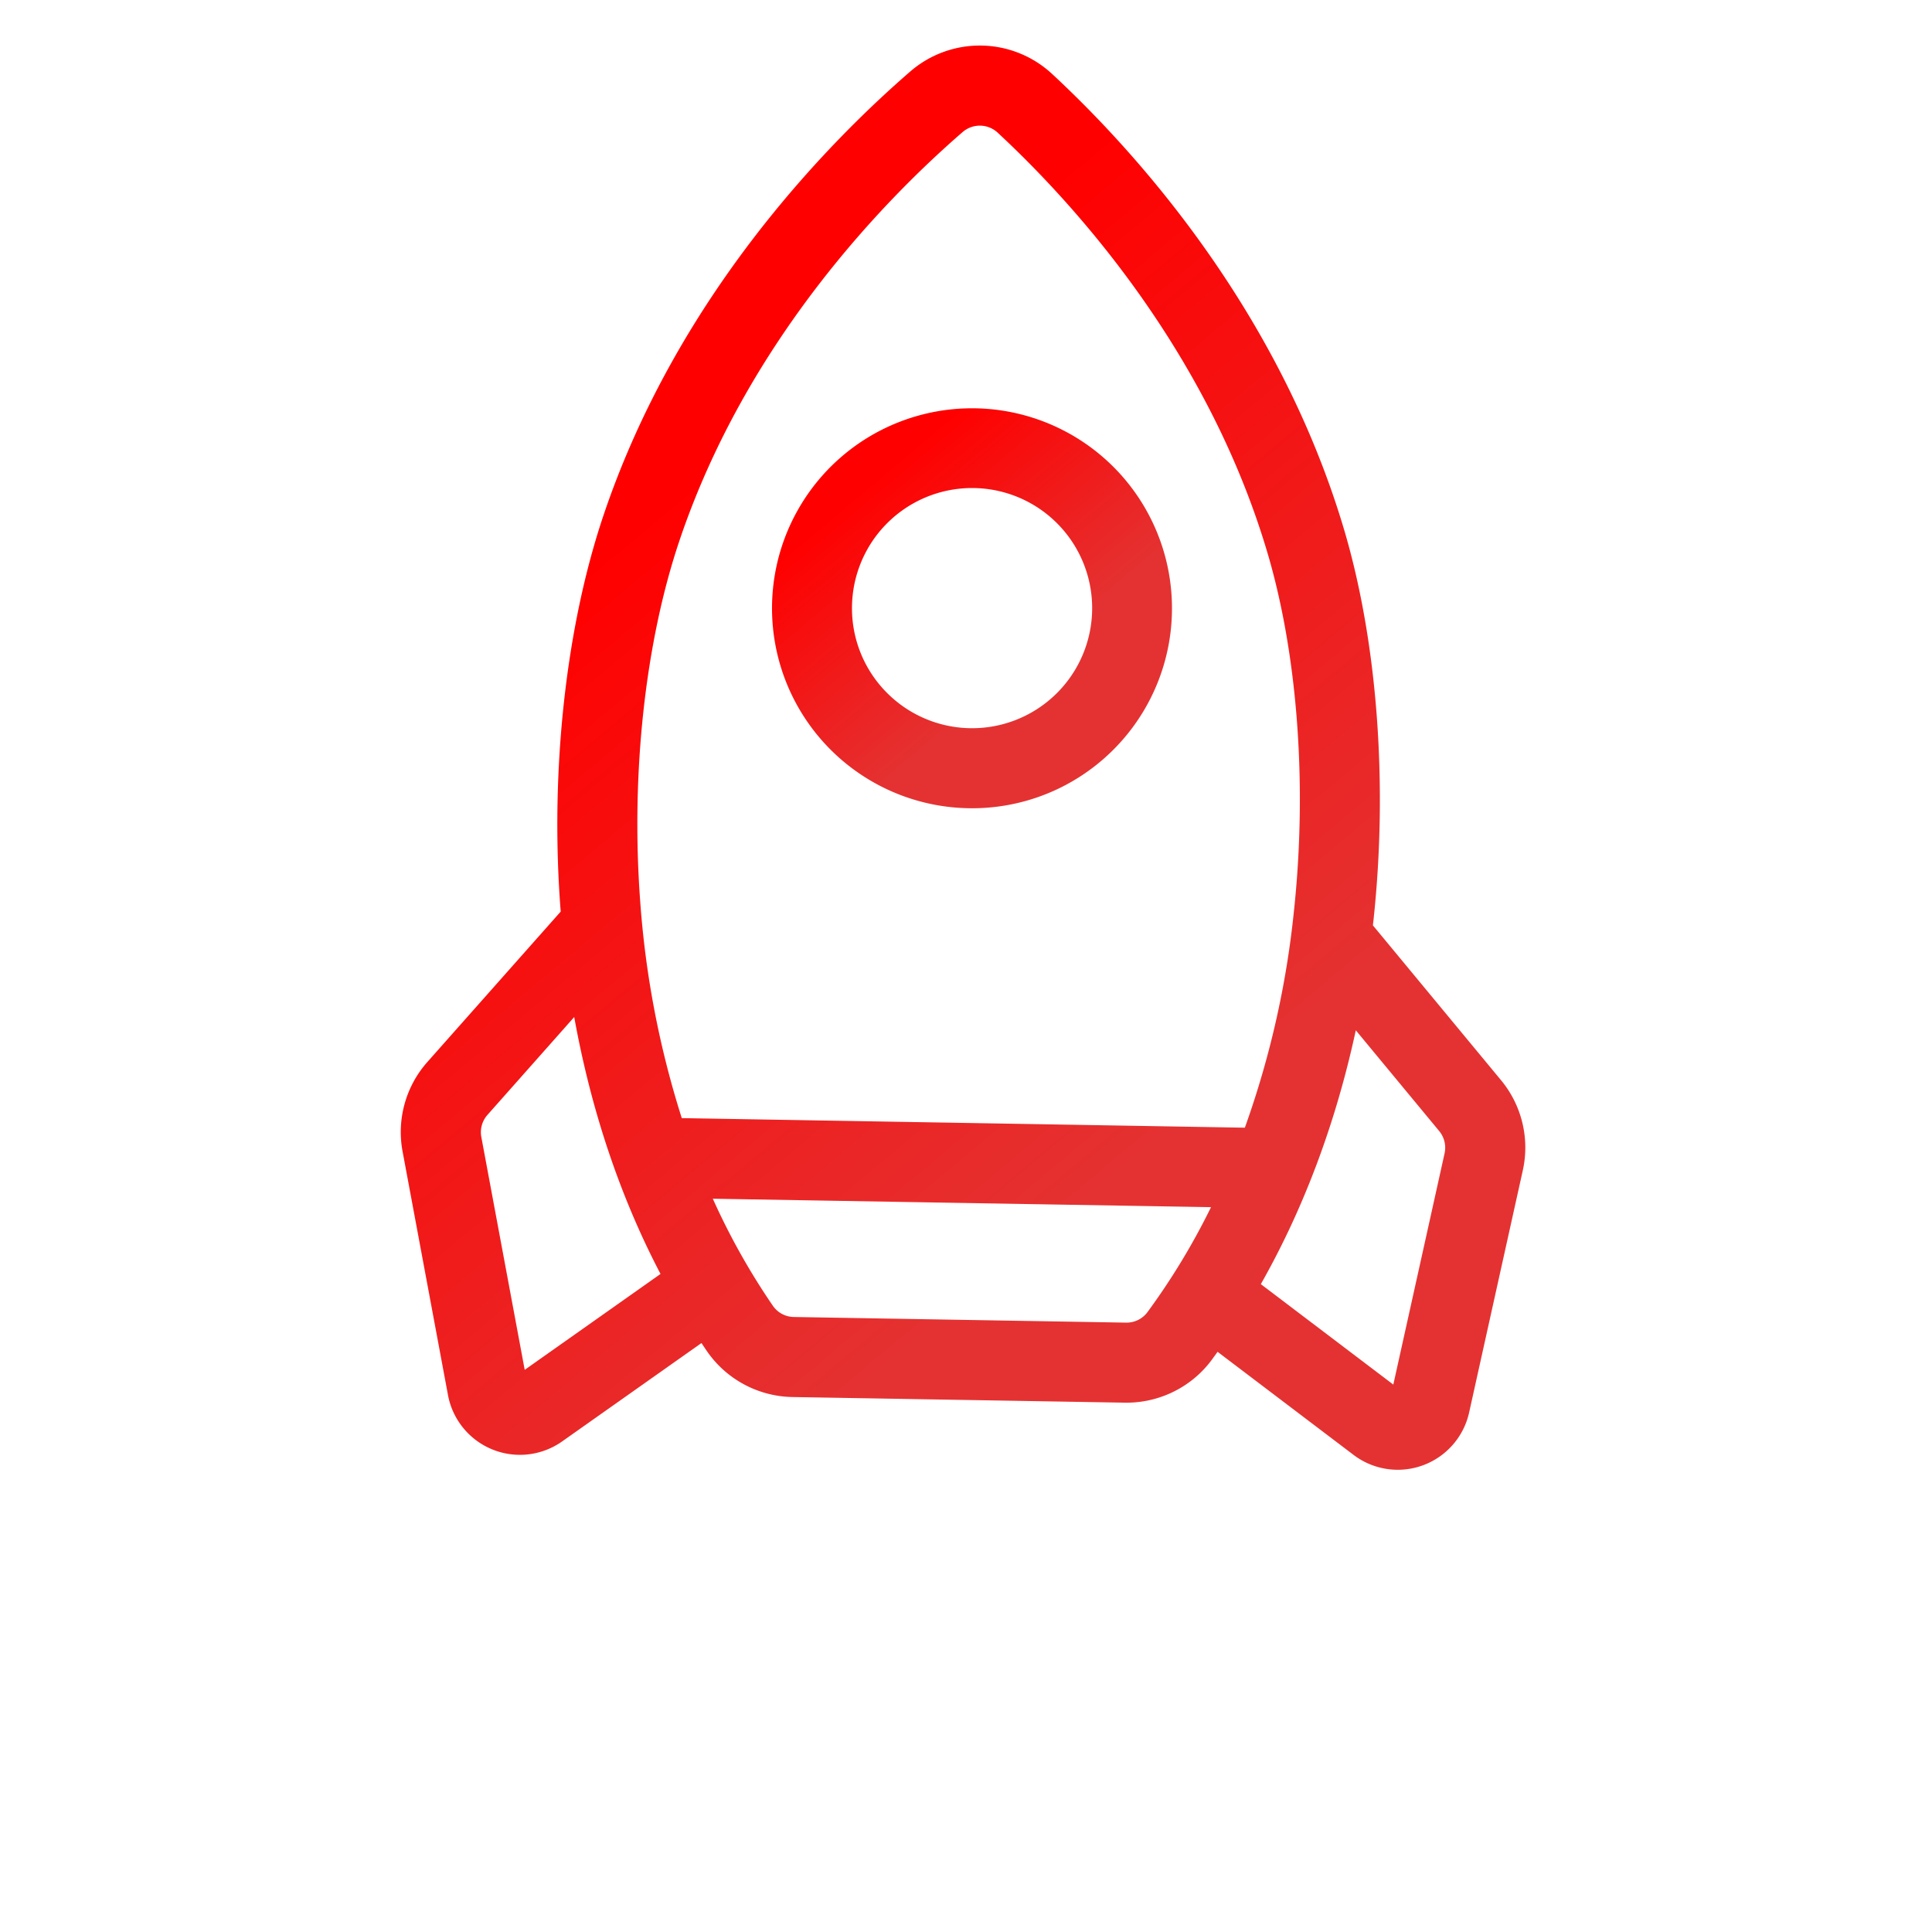 <svg xmlns="http://www.w3.org/2000/svg" xmlns:xlink="http://www.w3.org/1999/xlink" width="723.968" height="723.969" viewBox="0 0 723.968 723.969">
  <defs>
    <linearGradient id="linear-gradient" x1="0.594" y1="0.104" x2="0.552" y2="0.706" gradientUnits="objectBoundingBox">
      <stop offset="0" stop-color="red"/>
      <stop offset="1" stop-color="#e43232"/>
    </linearGradient>
  </defs>
  <g id="Rocket" transform="matrix(0.719, -0.695, 0.695, 0.719, 0, 355.665)">
    <path id="Path_1" data-name="Path 1" d="M511.4,38.222A39.8,39.8,0,0,0,473.778.6C432.74-1.641,352.436.54,275.648,40.257,236.5,60.5,195.1,94.834,162.064,134.442c-.407.488-.8.979-1.207,1.468L85.877,141.7a39.582,39.582,0,0,0-30.161,17.747L4.562,236.821a27.417,27.417,0,0,0,18.674,42.215l63.171,9.784c-.223,1.228-.447,2.455-.652,3.683a39.776,39.776,0,0,0,11.151,34.6L184.9,415.095a39.875,39.875,0,0,0,28.142,11.686,39.209,39.209,0,0,0,6.458-.536c1.228-.2,2.455-.429,3.683-.652l9.784,63.172a27.394,27.394,0,0,0,42.214,18.675l77.372-51.155A39.575,39.575,0,0,0,370.3,426.124l5.792-74.979c.489-.4.981-.8,1.469-1.207C417.166,316.9,451.5,275.5,471.743,236.353c39.719-76.791,41.9-157.1,39.657-198.131ZM336.006,431.259l-74.011,48.933-9.536-61.565c31.28-9.2,62.223-23.927,91.7-43.66l-3.773,48.845a9.772,9.772,0,0,1-4.382,7.447Zm-129.9-37.377-87.993-87.993a9.723,9.723,0,0,1-2.774-8.44,258.047,258.047,0,0,1,11.713-44.562L259.085,384.915a259.132,259.132,0,0,1-44.534,11.741,9.726,9.726,0,0,1-8.44-2.774ZM88.188,171.613l48.844-3.773c-19.734,29.479-34.464,60.422-43.661,91.7l-61.564-9.535,48.934-74.012A9.772,9.772,0,0,1,88.188,171.613ZM358.343,326.9A343.916,343.916,0,0,1,288.9,372.311L139.684,223.09A349.868,349.868,0,0,1,185.1,153.659C215.676,117,253.7,85.383,289.432,66.9,359.906,30.45,434.157,28.487,472.145,30.555a9.839,9.839,0,0,1,9.3,9.3c2.071,37.988.1,112.238-36.349,182.713C426.618,258.3,395,296.324,358.343,326.9Z" fill="url(#linear-gradient)"/>
    <path id="Path_2" data-name="Path 2" d="M350.721,236.243a74.939,74.939,0,1,0-53.031-21.931,74.782,74.782,0,0,0,53.031,21.931ZM318.9,129.462a45,45,0,1,1-13.181,31.819A44.854,44.854,0,0,1,318.9,129.462Z" fill="url(#linear-gradient)"/>
  </g>
</svg>
